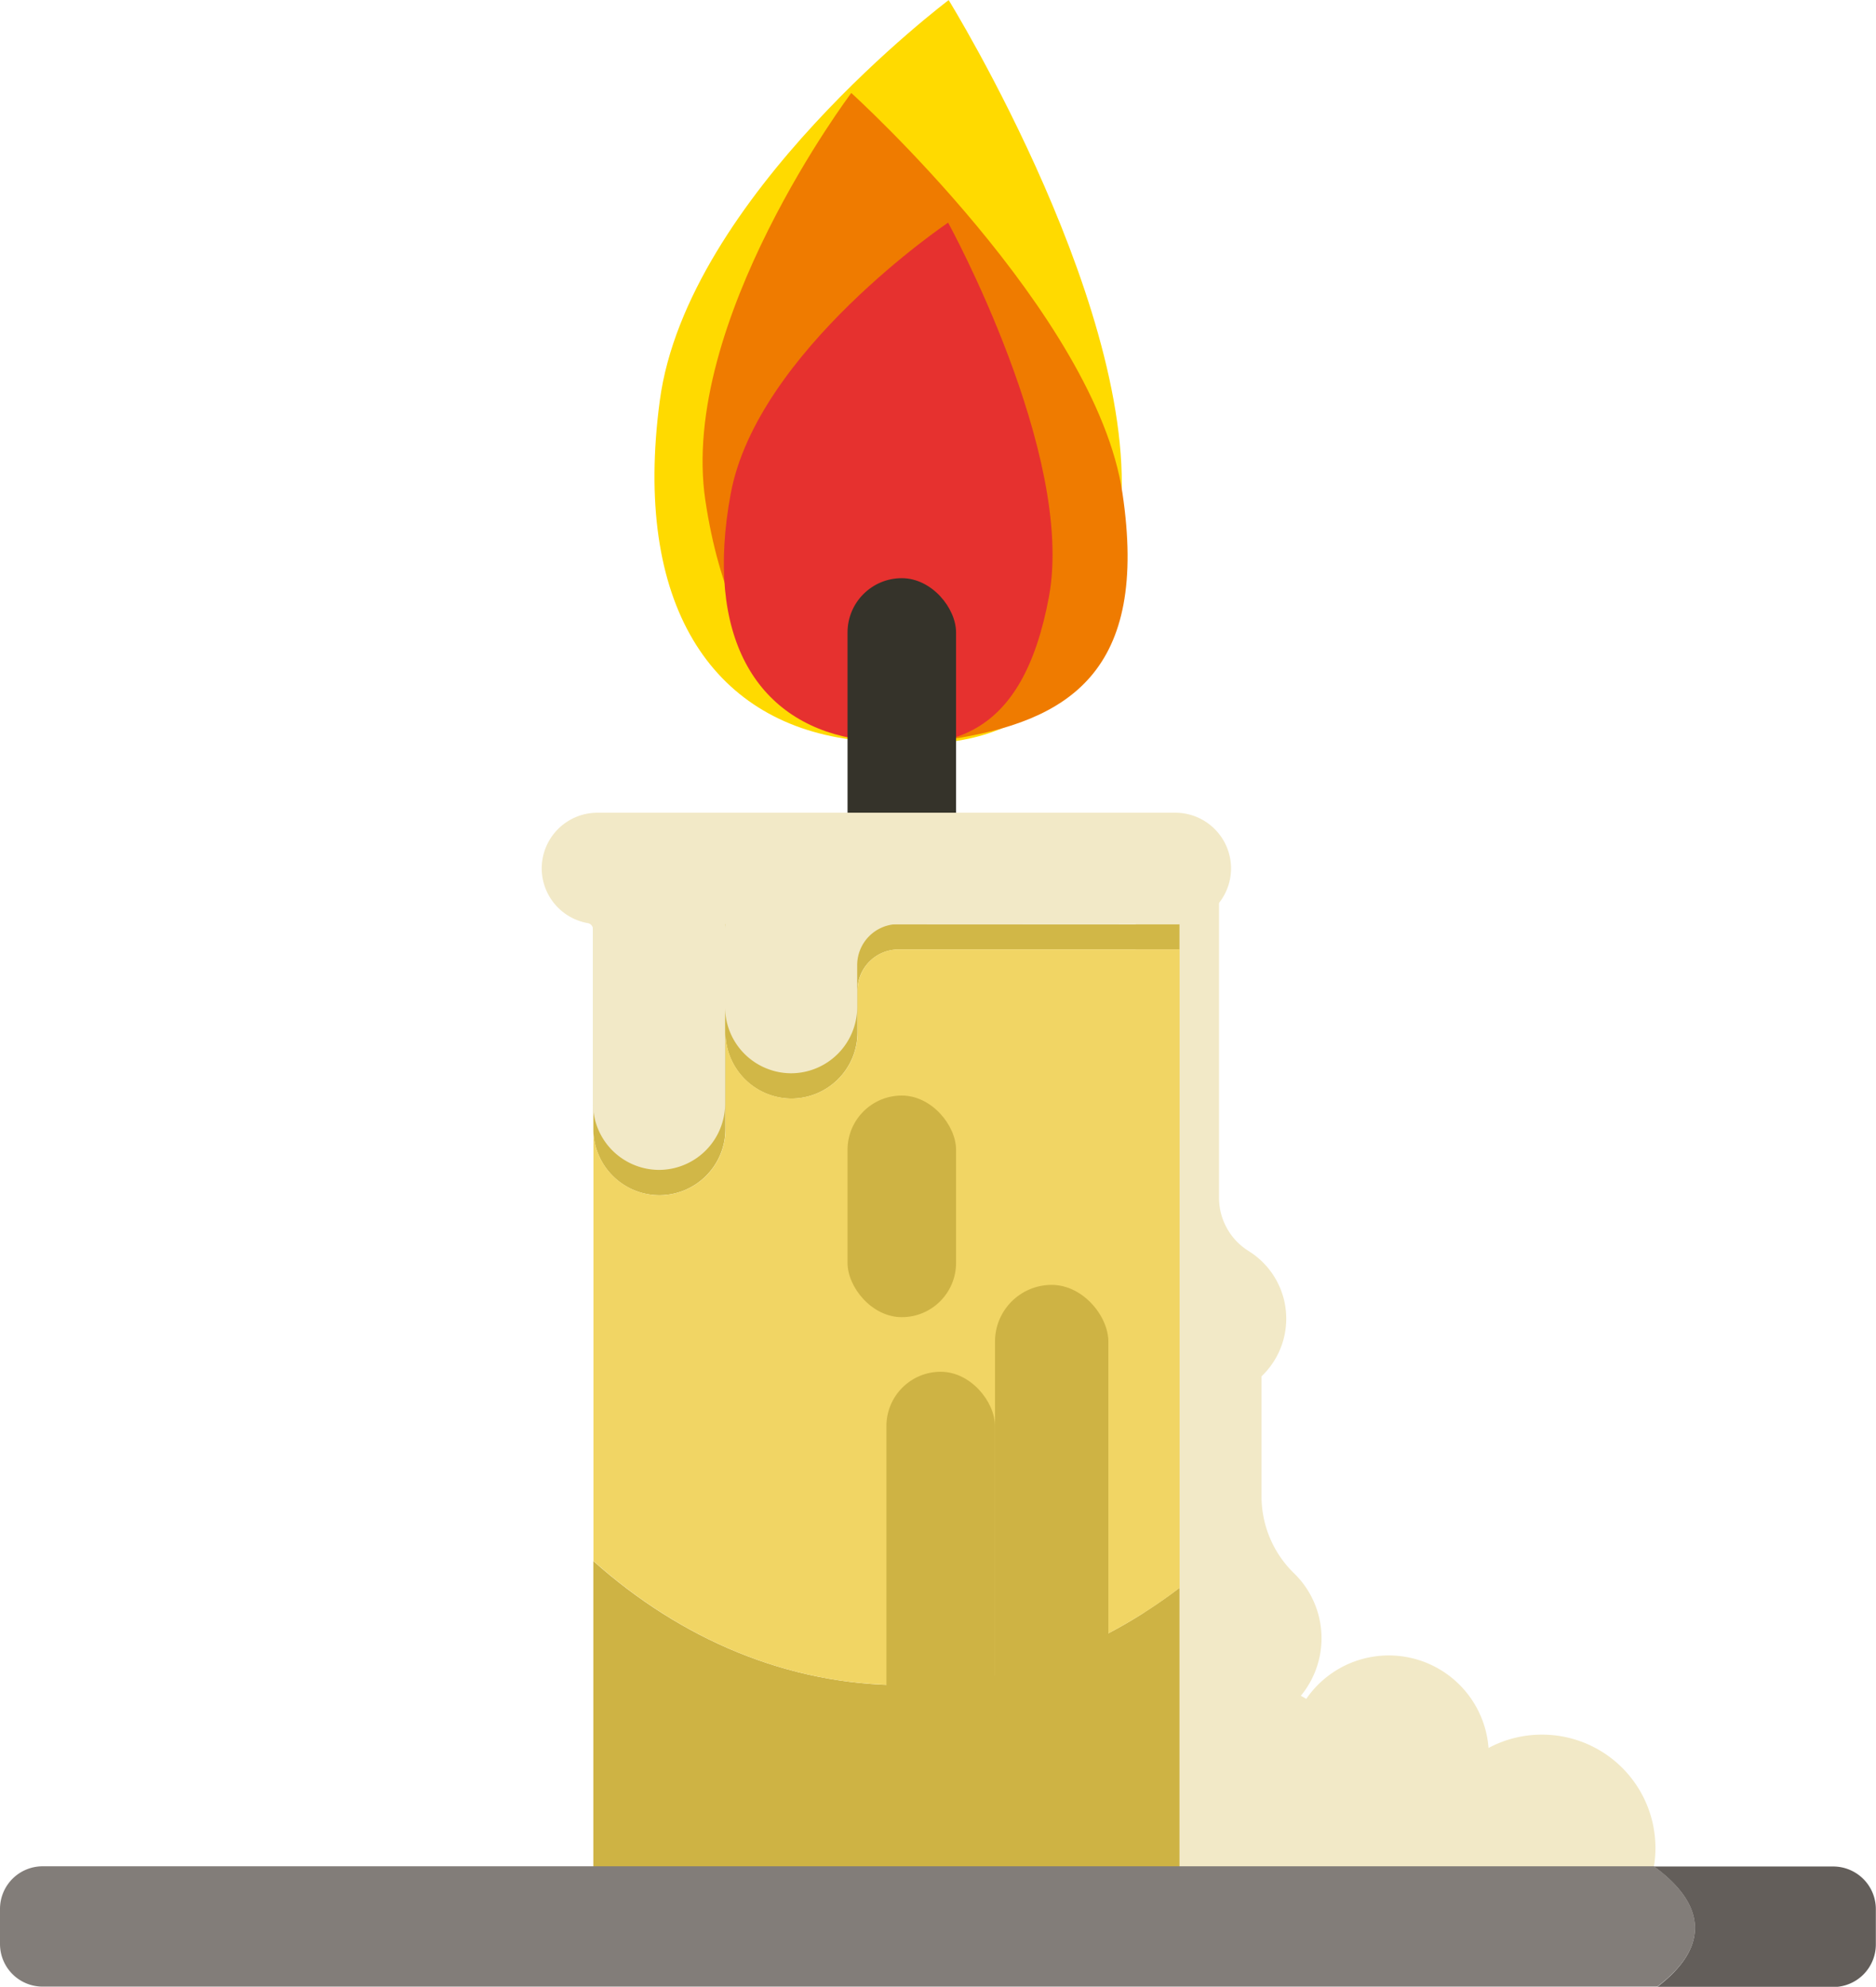 <svg id="candle" xmlns="http://www.w3.org/2000/svg" viewBox="0 0 365.6 387.2"><defs><style>.cls-1{fill:#ffda00;}.cls-2{fill:#ef7b00;}.cls-3{fill:#e6312f;}.cls-4{fill:#35332a;}.cls-5{fill:#f2e9c7;}.cls-6{fill:#f1d564;}.cls-7{fill:#d1b747;}.cls-8{fill:#ceb344;}.cls-9{fill:#635e5a;}.cls-10{fill:#827d79;}</style></defs><path id="yellow_flame" data-name="yellow flame" class="cls-1" d="M337.55,370.76c-5.3,39.79-25.48,45.54-52.42,41.95s-42.42-26.23-37.12-66,56.3-78.08,56.3-78.08S342.85,331,337.55,370.76Z" transform="translate(-119.43 -268.61)"/><path id="orange_flame" data-name="orange flame" class="cls-2" d="M338.17,364.68c5.22,34.8-10.38,44.55-33.95,48.08S262.12,401,256.9,366.19s28.43-79.46,28.43-79.46S333,329.88,338.17,364.68Z" transform="translate(-119.43 -268.61)"/><path id="red_flame" data-name="red flame" class="cls-3" d="M323.85,384.92c-5.16,27.75-19.54,31.06-38.33,27.57s-28.84-19.95-23.68-47.7S304.2,312,304.2,312,329,357.17,323.85,384.92Z" transform="translate(-119.43 -268.61)"/><g id="candle_body" data-name="candle body"><rect class="cls-4" x="165.17" y="112.68" width="21.15" height="64.22" rx="10.58"/><path class="cls-5" d="M419.92,606.67a22,22,0,0,0-10.4,2.6A19.5,19.5,0,0,0,374,599.7a25.5,25.5,0,1,0-.52,44.14,21.52,21.52,0,0,0,31.89,1.51,22.09,22.09,0,1,0,14.59-38.68Z" transform="translate(-119.43 -268.61)"/><path class="cls-5" d="M365.28,560.2V534.45a10.86,10.86,0,0,0-8.7-10.77,10.71,10.71,0,0,0-12.69,10.51v44.18h0a3.73,3.73,0,0,1-.36,1.71,17.63,17.63,0,1,0,28.09-4.85A20.91,20.91,0,0,1,365.28,560.2Z" transform="translate(-119.43 -268.61)"/><path class="cls-5" d="M357,502.19V437.13a8.28,8.28,0,0,0-7.3-8.32,8.13,8.13,0,0,0-8.92,8.07v81.66a15.51,15.51,0,1,0,22.06-6.07A12.22,12.22,0,0,1,357,502.19Z" transform="translate(-119.43 -268.61)"/><path class="cls-6" d="M260.8,454.68v-1.05h-.05C260.78,454,260.8,454.33,260.8,454.68Z" transform="translate(-119.43 -268.61)"/><path class="cls-7" d="M235.06,448.69v6h0v34a12.9,12.9,0,0,0,12.87,12.86h0a12.9,12.9,0,0,0,12.87-12.86V469.84a12.91,12.91,0,0,0,12.87,12.87h0a12.91,12.91,0,0,0,12.87-12.87v-8.19a8,8,0,0,1,8-8H348.5c.27,0,.53,0,.79,0v-4.9Zm25.74,6c0-.35,0-.7-.05-1.05h.05Z" transform="translate(-119.43 -268.61)"/><path class="cls-8" d="M235.06,572.84v64.65H349.29V578.08c-15.79,12-34.23,18.95-53.94,18.95C272.94,597,252.16,588.09,235.06,572.84Z" transform="translate(-119.43 -268.61)"/><path class="cls-6" d="M348.5,453.63H294.56a8,8,0,0,0-8,8v8.19a12.91,12.91,0,0,1-12.87,12.87h0a12.91,12.91,0,0,1-12.87-12.87v18.87a12.9,12.9,0,0,1-12.87,12.86h0a12.9,12.9,0,0,1-12.87-12.86v84.13c17.1,15.25,37.88,24.19,60.29,24.19,19.71,0,38.15-6.92,53.94-18.95V453.59C349,453.61,348.77,453.63,348.5,453.63Z" transform="translate(-119.43 -268.61)"/><path class="cls-5" d="M348.5,427H235.86A10.87,10.87,0,0,0,225,437.85h0a10.86,10.86,0,0,0,9,10.67,1.24,1.24,0,0,1,1,1.22h0v34a12.91,12.91,0,0,0,12.87,12.87h0a12.91,12.91,0,0,0,12.87-12.87V464.91a12.91,12.91,0,0,0,12.87,12.87h0a12.91,12.91,0,0,0,12.87-12.87v-8.2a8,8,0,0,1,8-8H348.5a10.87,10.87,0,0,0,10.84-10.84h0A10.87,10.87,0,0,0,348.5,427Zm-87.7,22.74c0-.36,0-.71-.05-1.06h.05Z" transform="translate(-119.43 -268.61)"/><path class="cls-9" d="M476.74,632.37h-35c5.19,3.77,8,7.79,8,12,0,4-2.58,7.85-7.37,11.49h34.34a8.31,8.31,0,0,0,8.29-8.29v-6.87A8.31,8.31,0,0,0,476.74,632.37Z" transform="translate(-119.43 -268.61)"/><path class="cls-10" d="M449.77,644.33c0-4.17-2.81-8.19-8-12H127.71a8.31,8.31,0,0,0-8.28,8.29v6.87a8.31,8.31,0,0,0,8.28,8.29H442.4C447.19,652.18,449.77,648.33,449.77,644.33Z" transform="translate(-119.43 -268.61)"/><rect class="cls-8" x="172.75" y="267.34" width="21.15" height="76.68" rx="10.58"/><rect class="cls-8" x="193.91" y="250.41" width="22.09" height="93.6" rx="11.05"/><rect class="cls-8" x="165.17" y="213.51" width="21.15" height="43.19" rx="10.58"/></g></svg>